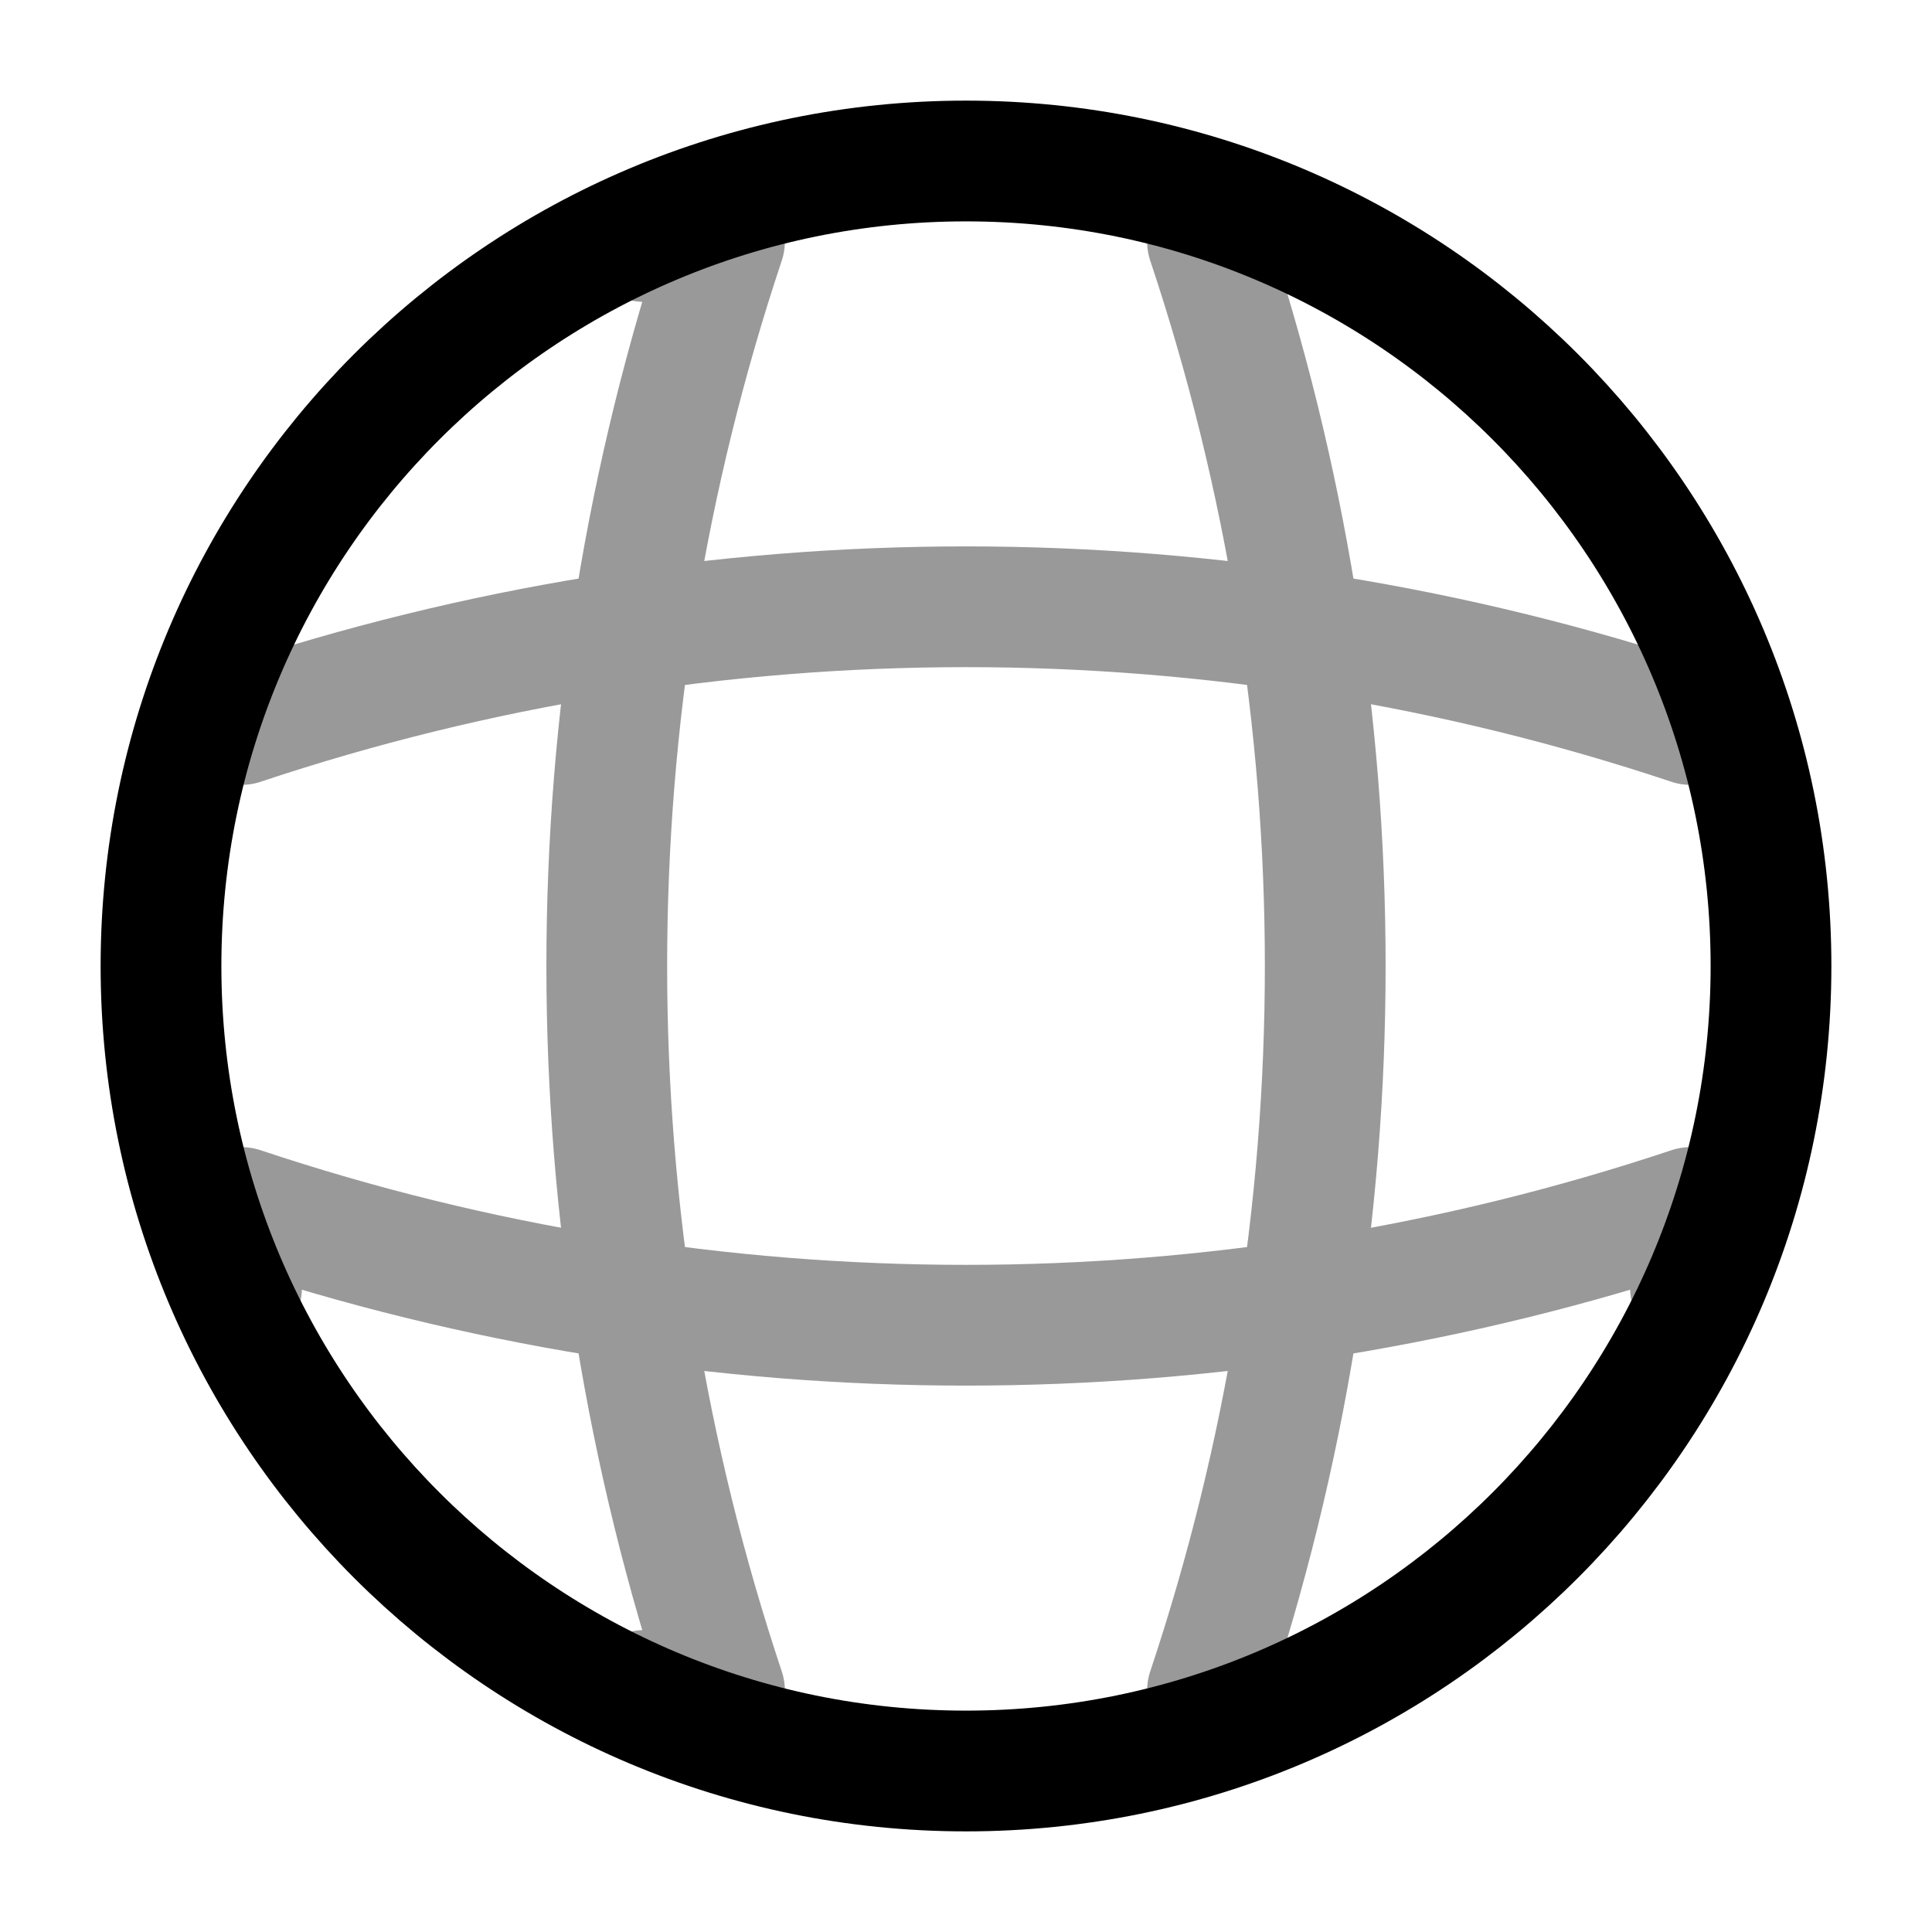 <svg
  width="24"
  height="24"
  viewBox="0 0 24 24"
  fill="none"
  xmlns="http://www.w3.org/2000/svg"
>
<path
    d="M12 22C17.523 22 22 17.523 22 12C22 6.477 17.523 2 12 2C6.477 2 2 6.477 2 12C2 17.523 6.477 22 12 22Z"
    stroke="currentColor"
    stroke-width="1.5"
    stroke-linecap="round"
    stroke-linejoin="round"
  />
<g opacity="0.4">
<path
      d="M8 3H9C7.05 8.84 7.05 15.16 9 21H8"
      stroke="currentColor"
      stroke-width="1.5"
      stroke-linecap="round"
      stroke-linejoin="round"
    />
<path
      d="M15 3C16.95 8.84 16.95 15.16 15 21"
      stroke="currentColor"
      stroke-width="1.5"
      stroke-linecap="round"
      stroke-linejoin="round"
    />
<path
      d="M3 16V15C8.84 16.95 15.16 16.95 21 15V16"
      stroke="currentColor"
      stroke-width="1.5"
      stroke-linecap="round"
      stroke-linejoin="round"
    />
<path
      d="M3 9C8.84 7.05 15.16 7.05 21 9"
      stroke="currentColor"
      stroke-width="1.5"
      stroke-linecap="round"
      stroke-linejoin="round"
    />
</g>
</svg>
